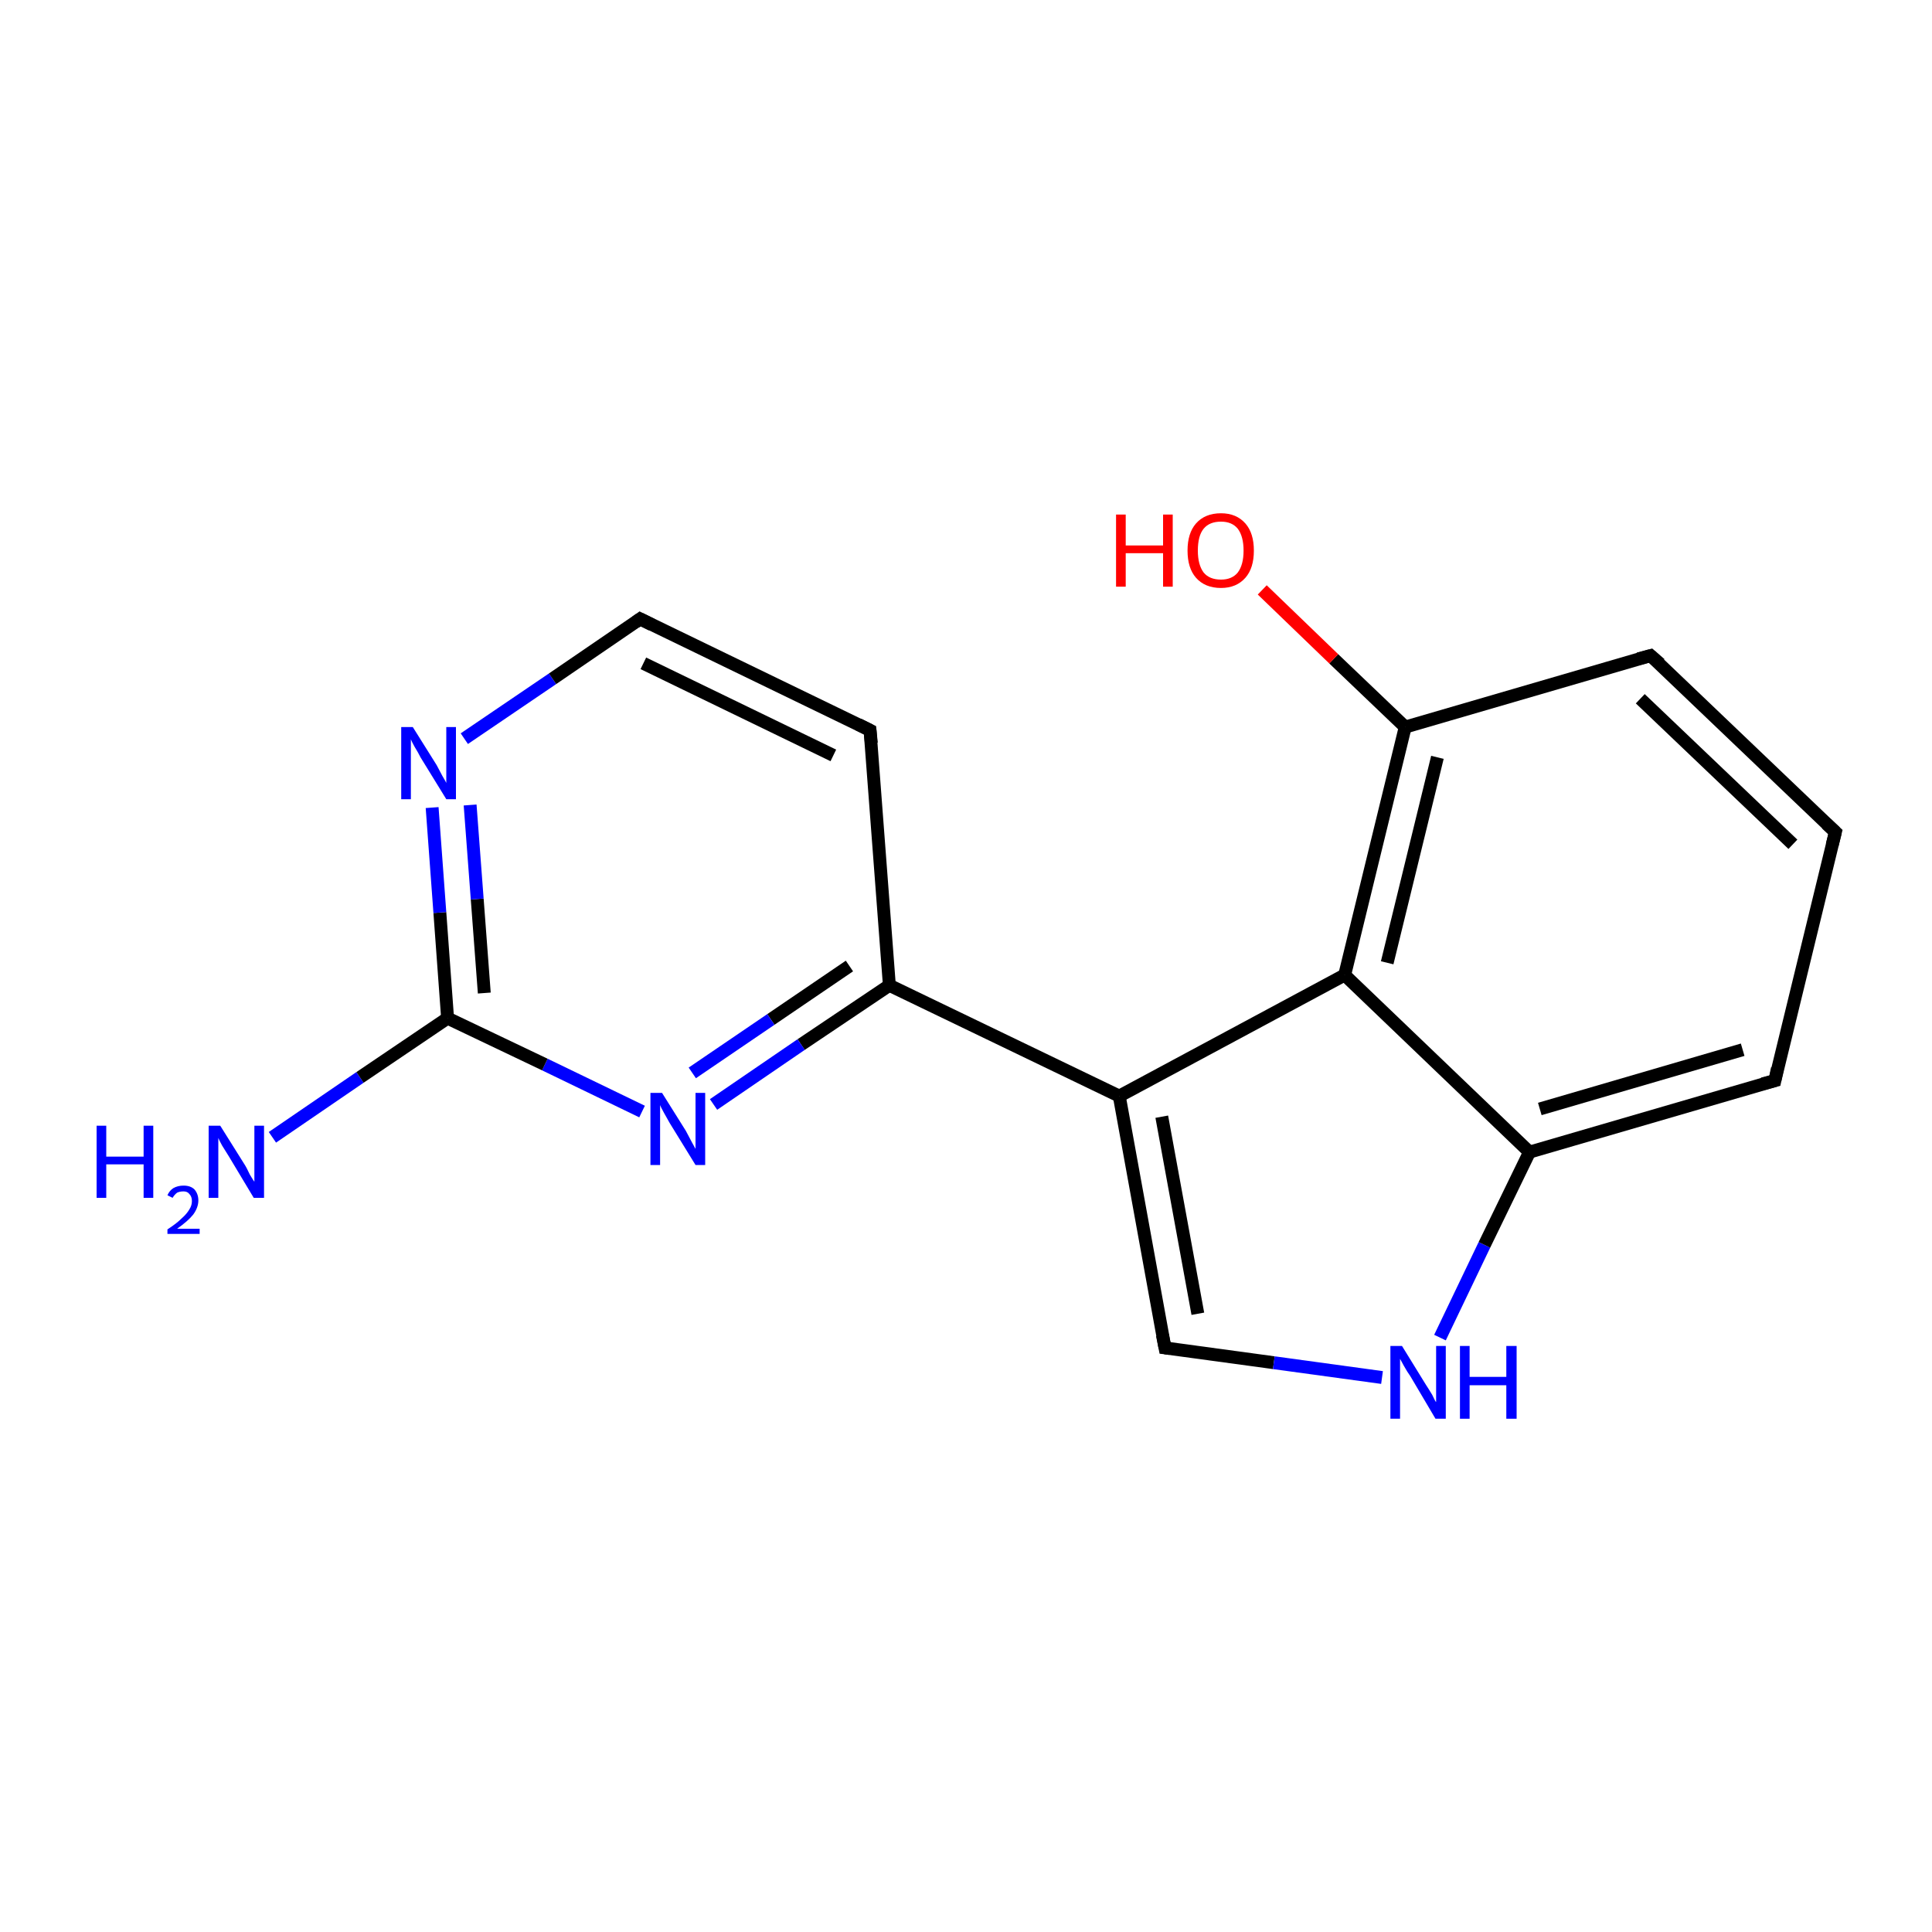 <?xml version='1.0' encoding='iso-8859-1'?>
<svg version='1.1' baseProfile='full'
              xmlns='http://www.w3.org/2000/svg'
                      xmlns:rdkit='http://www.rdkit.org/xml'
                      xmlns:xlink='http://www.w3.org/1999/xlink'
                  xml:space='preserve'
width='300px' height='300px' viewBox='0 0 300 300'>
<!-- END OF HEADER -->
<rect style='opacity:1.0;fill:#FFFFFF;stroke:none' width='300.0' height='300.0' x='0.0' y='0.0'> </rect>
<path class='bond-0 atom-0 atom-1' d='M 42.3,176.6 L 55.9,167.3' style='fill:none;fill-rule:evenodd;stroke:#0000FF;stroke-width:2.0px;stroke-linecap:butt;stroke-linejoin:miter;stroke-opacity:1' />
<path class='bond-0 atom-0 atom-1' d='M 55.9,167.3 L 69.5,158.1' style='fill:none;fill-rule:evenodd;stroke:#000000;stroke-width:2.0px;stroke-linecap:butt;stroke-linejoin:miter;stroke-opacity:1' />
<path class='bond-1 atom-1 atom-2' d='M 69.5,158.1 L 68.3,141.7' style='fill:none;fill-rule:evenodd;stroke:#000000;stroke-width:2.0px;stroke-linecap:butt;stroke-linejoin:miter;stroke-opacity:1' />
<path class='bond-1 atom-1 atom-2' d='M 68.3,141.7 L 67.1,125.4' style='fill:none;fill-rule:evenodd;stroke:#0000FF;stroke-width:2.0px;stroke-linecap:butt;stroke-linejoin:miter;stroke-opacity:1' />
<path class='bond-1 atom-1 atom-2' d='M 75.2,154.2 L 74.1,139.6' style='fill:none;fill-rule:evenodd;stroke:#000000;stroke-width:2.0px;stroke-linecap:butt;stroke-linejoin:miter;stroke-opacity:1' />
<path class='bond-1 atom-1 atom-2' d='M 74.1,139.6 L 73.0,125.0' style='fill:none;fill-rule:evenodd;stroke:#0000FF;stroke-width:2.0px;stroke-linecap:butt;stroke-linejoin:miter;stroke-opacity:1' />
<path class='bond-2 atom-2 atom-3' d='M 72.1,114.7 L 85.8,105.4' style='fill:none;fill-rule:evenodd;stroke:#0000FF;stroke-width:2.0px;stroke-linecap:butt;stroke-linejoin:miter;stroke-opacity:1' />
<path class='bond-2 atom-2 atom-3' d='M 85.8,105.4 L 99.4,96.1' style='fill:none;fill-rule:evenodd;stroke:#000000;stroke-width:2.0px;stroke-linecap:butt;stroke-linejoin:miter;stroke-opacity:1' />
<path class='bond-3 atom-3 atom-4' d='M 99.4,96.1 L 135.1,113.4' style='fill:none;fill-rule:evenodd;stroke:#000000;stroke-width:2.0px;stroke-linecap:butt;stroke-linejoin:miter;stroke-opacity:1' />
<path class='bond-3 atom-3 atom-4' d='M 99.9,103.0 L 129.4,117.3' style='fill:none;fill-rule:evenodd;stroke:#000000;stroke-width:2.0px;stroke-linecap:butt;stroke-linejoin:miter;stroke-opacity:1' />
<path class='bond-4 atom-4 atom-5' d='M 135.1,113.4 L 138.1,153.0' style='fill:none;fill-rule:evenodd;stroke:#000000;stroke-width:2.0px;stroke-linecap:butt;stroke-linejoin:miter;stroke-opacity:1' />
<path class='bond-5 atom-5 atom-6' d='M 138.1,153.0 L 173.8,170.2' style='fill:none;fill-rule:evenodd;stroke:#000000;stroke-width:2.0px;stroke-linecap:butt;stroke-linejoin:miter;stroke-opacity:1' />
<path class='bond-6 atom-6 atom-7' d='M 173.8,170.2 L 180.9,209.3' style='fill:none;fill-rule:evenodd;stroke:#000000;stroke-width:2.0px;stroke-linecap:butt;stroke-linejoin:miter;stroke-opacity:1' />
<path class='bond-6 atom-6 atom-7' d='M 180.4,173.4 L 186.0,204.0' style='fill:none;fill-rule:evenodd;stroke:#000000;stroke-width:2.0px;stroke-linecap:butt;stroke-linejoin:miter;stroke-opacity:1' />
<path class='bond-7 atom-7 atom-8' d='M 180.9,209.3 L 197.8,211.6' style='fill:none;fill-rule:evenodd;stroke:#000000;stroke-width:2.0px;stroke-linecap:butt;stroke-linejoin:miter;stroke-opacity:1' />
<path class='bond-7 atom-7 atom-8' d='M 197.8,211.6 L 214.6,213.9' style='fill:none;fill-rule:evenodd;stroke:#0000FF;stroke-width:2.0px;stroke-linecap:butt;stroke-linejoin:miter;stroke-opacity:1' />
<path class='bond-8 atom-8 atom-9' d='M 223.6,207.7 L 230.5,193.3' style='fill:none;fill-rule:evenodd;stroke:#0000FF;stroke-width:2.0px;stroke-linecap:butt;stroke-linejoin:miter;stroke-opacity:1' />
<path class='bond-8 atom-8 atom-9' d='M 230.5,193.3 L 237.5,178.9' style='fill:none;fill-rule:evenodd;stroke:#000000;stroke-width:2.0px;stroke-linecap:butt;stroke-linejoin:miter;stroke-opacity:1' />
<path class='bond-9 atom-9 atom-10' d='M 237.5,178.9 L 275.6,167.8' style='fill:none;fill-rule:evenodd;stroke:#000000;stroke-width:2.0px;stroke-linecap:butt;stroke-linejoin:miter;stroke-opacity:1' />
<path class='bond-9 atom-9 atom-10' d='M 239.1,172.2 L 270.6,163.0' style='fill:none;fill-rule:evenodd;stroke:#000000;stroke-width:2.0px;stroke-linecap:butt;stroke-linejoin:miter;stroke-opacity:1' />
<path class='bond-10 atom-10 atom-11' d='M 275.6,167.8 L 285.0,129.2' style='fill:none;fill-rule:evenodd;stroke:#000000;stroke-width:2.0px;stroke-linecap:butt;stroke-linejoin:miter;stroke-opacity:1' />
<path class='bond-11 atom-11 atom-12' d='M 285.0,129.2 L 256.3,101.8' style='fill:none;fill-rule:evenodd;stroke:#000000;stroke-width:2.0px;stroke-linecap:butt;stroke-linejoin:miter;stroke-opacity:1' />
<path class='bond-11 atom-11 atom-12' d='M 278.4,131.1 L 254.7,108.5' style='fill:none;fill-rule:evenodd;stroke:#000000;stroke-width:2.0px;stroke-linecap:butt;stroke-linejoin:miter;stroke-opacity:1' />
<path class='bond-12 atom-12 atom-13' d='M 256.3,101.8 L 218.2,112.9' style='fill:none;fill-rule:evenodd;stroke:#000000;stroke-width:2.0px;stroke-linecap:butt;stroke-linejoin:miter;stroke-opacity:1' />
<path class='bond-13 atom-13 atom-14' d='M 218.2,112.9 L 207.1,102.3' style='fill:none;fill-rule:evenodd;stroke:#000000;stroke-width:2.0px;stroke-linecap:butt;stroke-linejoin:miter;stroke-opacity:1' />
<path class='bond-13 atom-13 atom-14' d='M 207.1,102.3 L 196.0,91.6' style='fill:none;fill-rule:evenodd;stroke:#FF0000;stroke-width:2.0px;stroke-linecap:butt;stroke-linejoin:miter;stroke-opacity:1' />
<path class='bond-14 atom-13 atom-15' d='M 218.2,112.9 L 208.8,151.4' style='fill:none;fill-rule:evenodd;stroke:#000000;stroke-width:2.0px;stroke-linecap:butt;stroke-linejoin:miter;stroke-opacity:1' />
<path class='bond-14 atom-13 atom-15' d='M 223.2,117.6 L 215.4,149.5' style='fill:none;fill-rule:evenodd;stroke:#000000;stroke-width:2.0px;stroke-linecap:butt;stroke-linejoin:miter;stroke-opacity:1' />
<path class='bond-15 atom-5 atom-16' d='M 138.1,153.0 L 124.4,162.2' style='fill:none;fill-rule:evenodd;stroke:#000000;stroke-width:2.0px;stroke-linecap:butt;stroke-linejoin:miter;stroke-opacity:1' />
<path class='bond-15 atom-5 atom-16' d='M 124.4,162.2 L 110.8,171.5' style='fill:none;fill-rule:evenodd;stroke:#0000FF;stroke-width:2.0px;stroke-linecap:butt;stroke-linejoin:miter;stroke-opacity:1' />
<path class='bond-15 atom-5 atom-16' d='M 131.9,150.0 L 119.7,158.3' style='fill:none;fill-rule:evenodd;stroke:#000000;stroke-width:2.0px;stroke-linecap:butt;stroke-linejoin:miter;stroke-opacity:1' />
<path class='bond-15 atom-5 atom-16' d='M 119.7,158.3 L 107.5,166.6' style='fill:none;fill-rule:evenodd;stroke:#0000FF;stroke-width:2.0px;stroke-linecap:butt;stroke-linejoin:miter;stroke-opacity:1' />
<path class='bond-16 atom-16 atom-1' d='M 99.7,172.6 L 84.6,165.3' style='fill:none;fill-rule:evenodd;stroke:#0000FF;stroke-width:2.0px;stroke-linecap:butt;stroke-linejoin:miter;stroke-opacity:1' />
<path class='bond-16 atom-16 atom-1' d='M 84.6,165.3 L 69.5,158.1' style='fill:none;fill-rule:evenodd;stroke:#000000;stroke-width:2.0px;stroke-linecap:butt;stroke-linejoin:miter;stroke-opacity:1' />
<path class='bond-17 atom-15 atom-6' d='M 208.8,151.4 L 173.8,170.2' style='fill:none;fill-rule:evenodd;stroke:#000000;stroke-width:2.0px;stroke-linecap:butt;stroke-linejoin:miter;stroke-opacity:1' />
<path class='bond-18 atom-15 atom-9' d='M 208.8,151.4 L 237.5,178.9' style='fill:none;fill-rule:evenodd;stroke:#000000;stroke-width:2.0px;stroke-linecap:butt;stroke-linejoin:miter;stroke-opacity:1' />
<path d='M 98.7,96.6 L 99.4,96.1 L 101.2,97.0' style='fill:none;stroke:#000000;stroke-width:2.0px;stroke-linecap:butt;stroke-linejoin:miter;stroke-miterlimit:10;stroke-opacity:1;' />
<path d='M 133.3,112.5 L 135.1,113.4 L 135.3,115.4' style='fill:none;stroke:#000000;stroke-width:2.0px;stroke-linecap:butt;stroke-linejoin:miter;stroke-miterlimit:10;stroke-opacity:1;' />
<path d='M 180.5,207.3 L 180.9,209.3 L 181.7,209.4' style='fill:none;stroke:#000000;stroke-width:2.0px;stroke-linecap:butt;stroke-linejoin:miter;stroke-miterlimit:10;stroke-opacity:1;' />
<path d='M 273.7,168.3 L 275.6,167.8 L 276.0,165.9' style='fill:none;stroke:#000000;stroke-width:2.0px;stroke-linecap:butt;stroke-linejoin:miter;stroke-miterlimit:10;stroke-opacity:1;' />
<path d='M 284.5,131.2 L 285.0,129.2 L 283.6,127.9' style='fill:none;stroke:#000000;stroke-width:2.0px;stroke-linecap:butt;stroke-linejoin:miter;stroke-miterlimit:10;stroke-opacity:1;' />
<path d='M 257.8,103.1 L 256.3,101.8 L 254.4,102.3' style='fill:none;stroke:#000000;stroke-width:2.0px;stroke-linecap:butt;stroke-linejoin:miter;stroke-miterlimit:10;stroke-opacity:1;' />
<path class='atom-0' d='M 15.0 174.8
L 16.5 174.8
L 16.5 179.6
L 22.3 179.6
L 22.3 174.8
L 23.8 174.8
L 23.8 186.0
L 22.3 186.0
L 22.3 180.8
L 16.5 180.8
L 16.5 186.0
L 15.0 186.0
L 15.0 174.8
' fill='#0000FF'/>
<path class='atom-0' d='M 26.0 185.6
Q 26.3 184.9, 26.9 184.5
Q 27.6 184.1, 28.5 184.1
Q 29.6 184.1, 30.2 184.7
Q 30.8 185.4, 30.8 186.4
Q 30.8 187.5, 30.0 188.6
Q 29.2 189.6, 27.5 190.8
L 31.0 190.8
L 31.0 191.6
L 26.0 191.6
L 26.0 190.9
Q 27.4 190.0, 28.2 189.2
Q 29.0 188.5, 29.4 187.8
Q 29.8 187.2, 29.8 186.5
Q 29.8 185.8, 29.4 185.4
Q 29.1 185.0, 28.5 185.0
Q 27.9 185.0, 27.5 185.2
Q 27.1 185.5, 26.8 186.0
L 26.0 185.6
' fill='#0000FF'/>
<path class='atom-0' d='M 34.2 174.8
L 37.9 180.7
Q 38.3 181.3, 38.8 182.4
Q 39.4 183.4, 39.5 183.5
L 39.5 174.8
L 41.0 174.8
L 41.0 186.0
L 39.4 186.0
L 35.5 179.5
Q 35.0 178.7, 34.5 177.9
Q 34.0 177.0, 33.9 176.7
L 33.9 186.0
L 32.4 186.0
L 32.4 174.8
L 34.2 174.8
' fill='#0000FF'/>
<path class='atom-2' d='M 64.1 112.9
L 67.8 118.8
Q 68.1 119.4, 68.7 120.5
Q 69.3 121.5, 69.3 121.6
L 69.3 112.9
L 70.8 112.9
L 70.8 124.1
L 69.3 124.1
L 65.3 117.6
Q 64.9 116.8, 64.4 116.0
Q 63.9 115.1, 63.8 114.8
L 63.8 124.1
L 62.3 124.1
L 62.3 112.9
L 64.1 112.9
' fill='#0000FF'/>
<path class='atom-8' d='M 217.7 209.0
L 221.4 215.0
Q 221.8 215.6, 222.4 216.6
Q 222.9 217.7, 223.0 217.7
L 223.0 209.0
L 224.5 209.0
L 224.5 220.3
L 222.9 220.3
L 219.0 213.7
Q 218.5 213.0, 218.0 212.1
Q 217.5 211.2, 217.4 211.0
L 217.4 220.3
L 215.9 220.3
L 215.9 209.0
L 217.7 209.0
' fill='#0000FF'/>
<path class='atom-8' d='M 226.7 209.0
L 228.2 209.0
L 228.2 213.8
L 233.9 213.8
L 233.9 209.0
L 235.5 209.0
L 235.5 220.3
L 233.9 220.3
L 233.9 215.1
L 228.2 215.1
L 228.2 220.3
L 226.7 220.3
L 226.7 209.0
' fill='#0000FF'/>
<path class='atom-14' d='M 173.3 79.9
L 174.8 79.9
L 174.8 84.7
L 180.6 84.7
L 180.6 79.9
L 182.1 79.9
L 182.1 91.1
L 180.6 91.1
L 180.6 85.9
L 174.8 85.9
L 174.8 91.1
L 173.3 91.1
L 173.3 79.9
' fill='#FF0000'/>
<path class='atom-14' d='M 184.4 85.5
Q 184.4 82.8, 185.7 81.3
Q 187.1 79.7, 189.6 79.7
Q 192.0 79.7, 193.4 81.3
Q 194.7 82.8, 194.7 85.5
Q 194.7 88.2, 193.4 89.7
Q 192.0 91.3, 189.6 91.3
Q 187.1 91.3, 185.7 89.7
Q 184.4 88.2, 184.4 85.5
M 189.6 90.0
Q 191.3 90.0, 192.2 88.9
Q 193.1 87.7, 193.1 85.5
Q 193.1 83.3, 192.2 82.1
Q 191.3 81.0, 189.6 81.0
Q 187.8 81.0, 186.9 82.1
Q 186.0 83.2, 186.0 85.5
Q 186.0 87.7, 186.9 88.9
Q 187.8 90.0, 189.6 90.0
' fill='#FF0000'/>
<path class='atom-16' d='M 102.8 169.7
L 106.5 175.6
Q 106.8 176.2, 107.4 177.3
Q 108.0 178.4, 108.0 178.4
L 108.0 169.7
L 109.5 169.7
L 109.5 180.9
L 108.0 180.9
L 104.0 174.4
Q 103.6 173.7, 103.1 172.8
Q 102.6 171.9, 102.5 171.6
L 102.5 180.9
L 101.0 180.9
L 101.0 169.7
L 102.8 169.7
' fill='#0000FF'/>
</svg>
